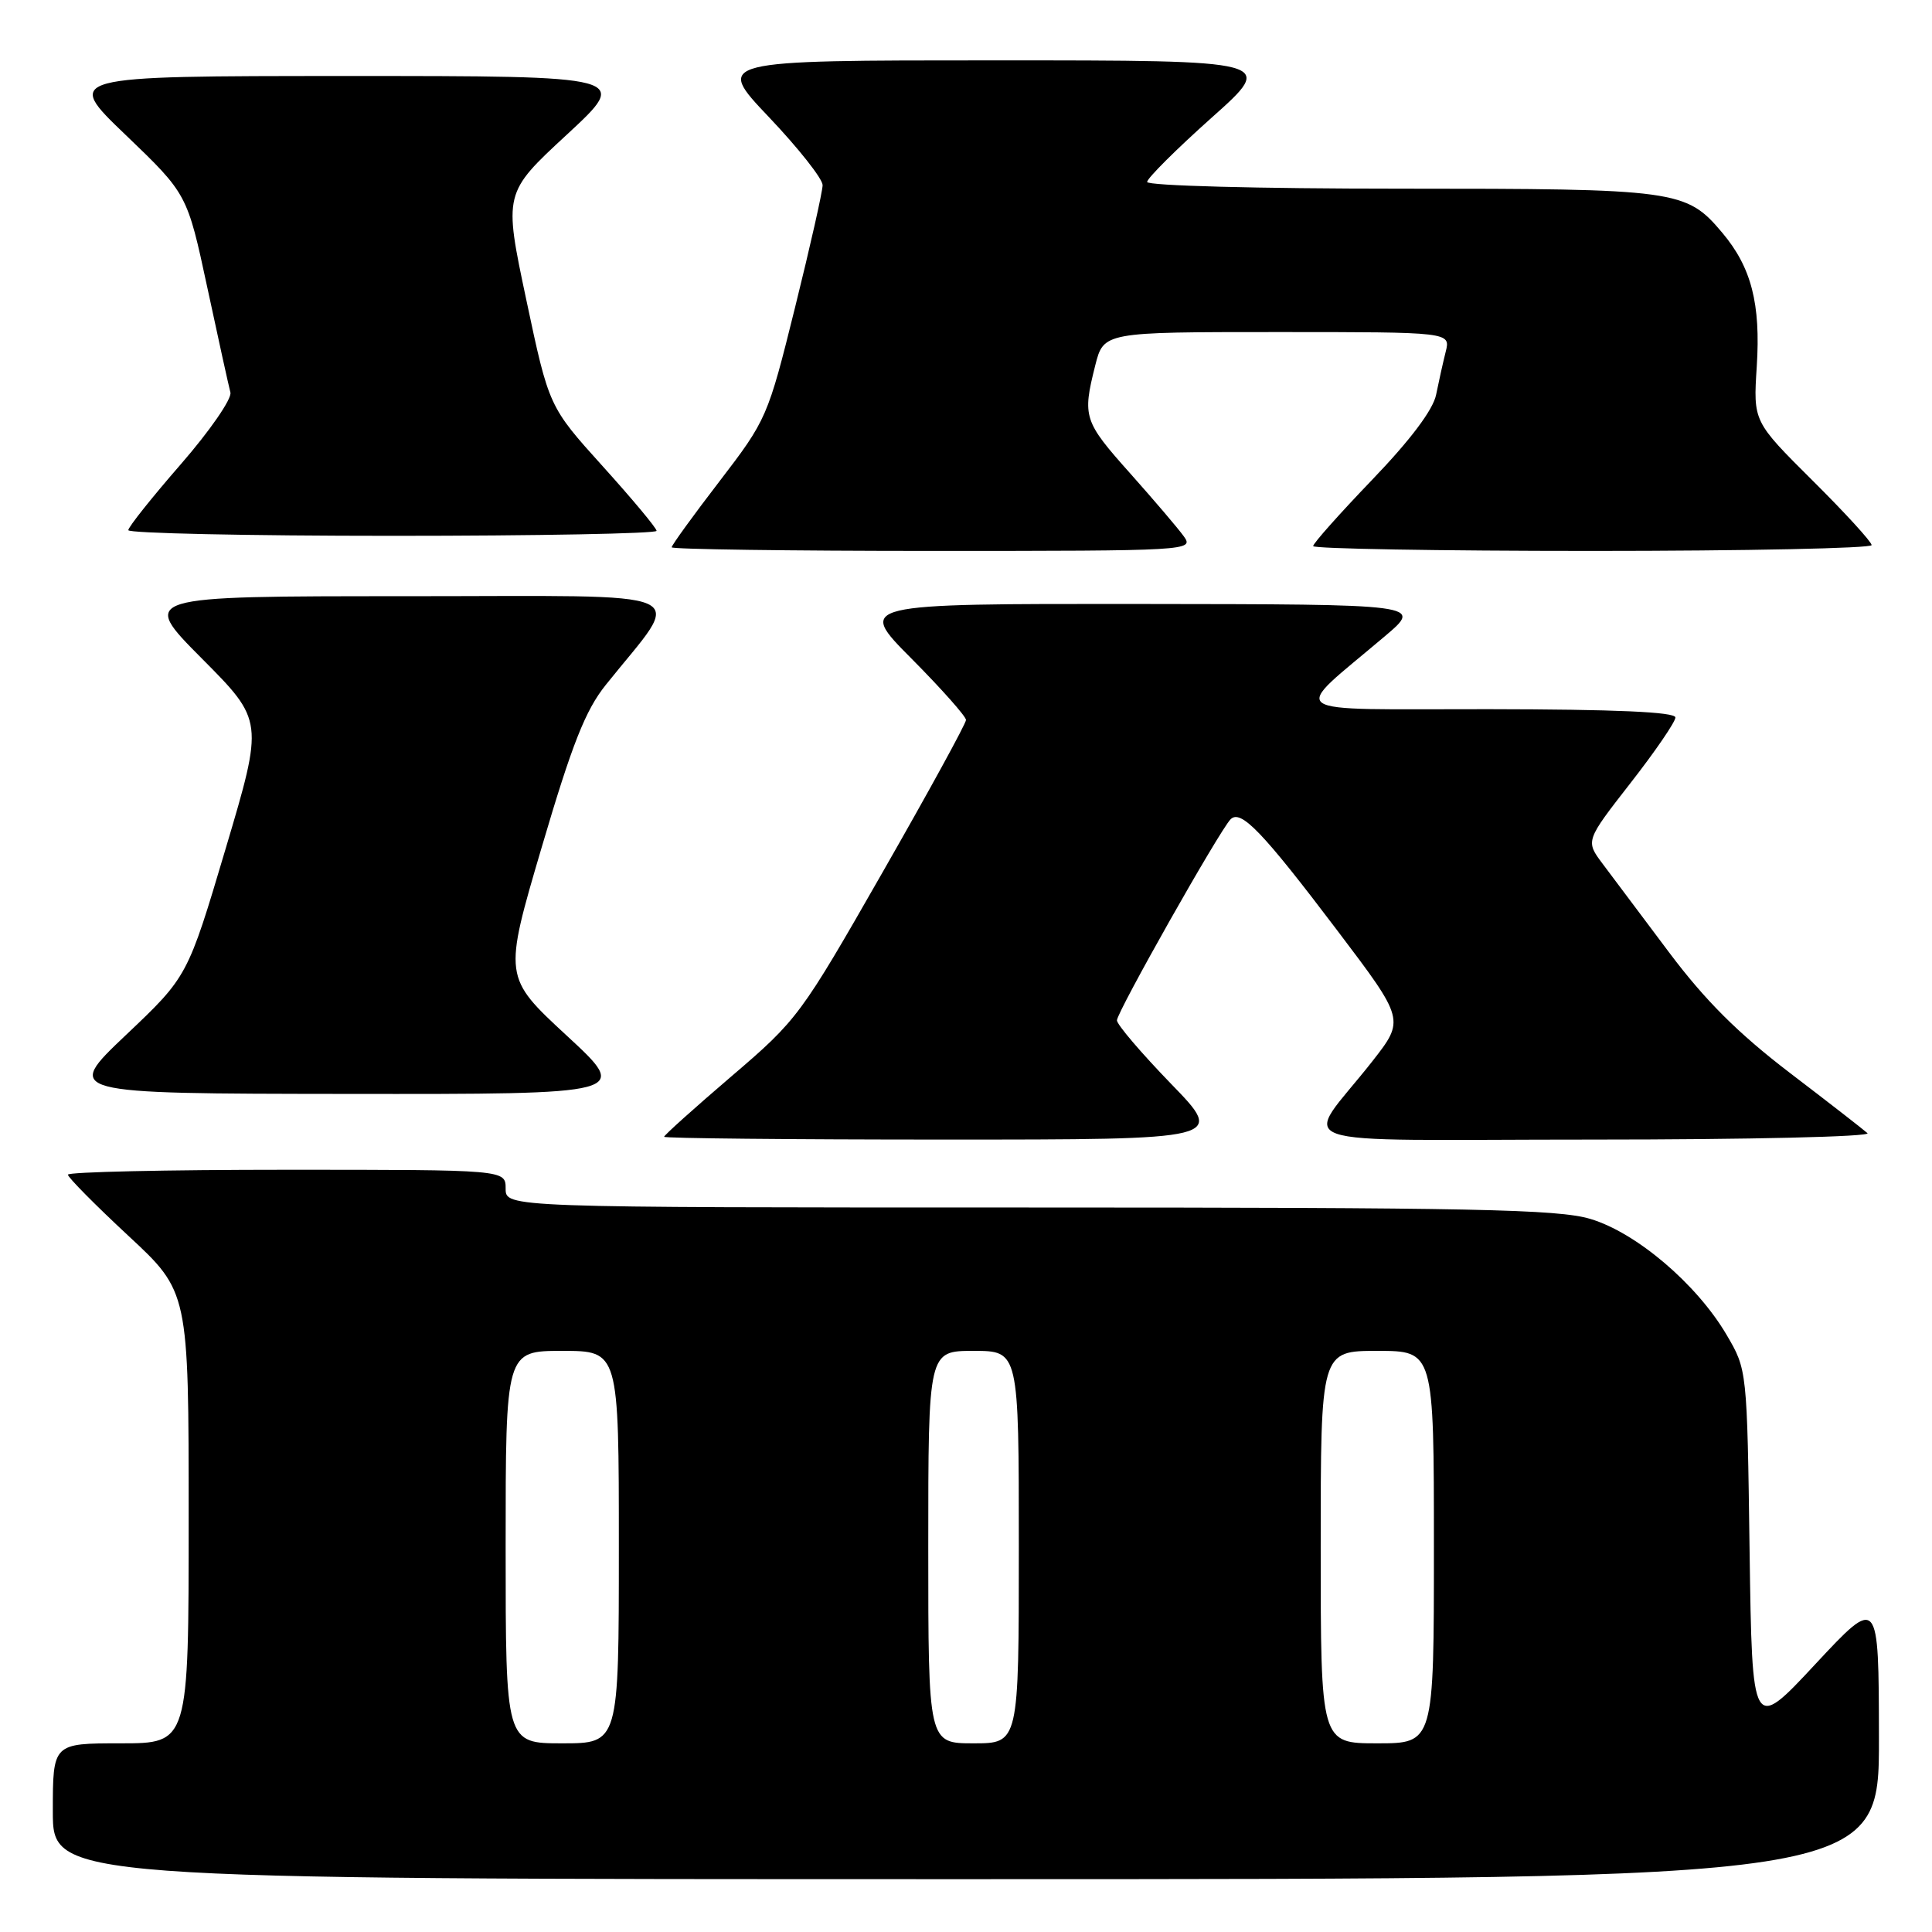 <?xml version="1.0" encoding="UTF-8" standalone="no"?>
<!DOCTYPE svg PUBLIC "-//W3C//DTD SVG 1.1//EN" "http://www.w3.org/Graphics/SVG/1.1/DTD/svg11.dtd" >
<svg xmlns="http://www.w3.org/2000/svg" xmlns:xlink="http://www.w3.org/1999/xlink" version="1.1" viewBox="0 0 256 256">
 <g >
 <path fill="currentColor"
d=" M 248.97 230.25 C 248.94 211.50 248.94 211.50 240.55 220.50 C 232.17 229.50 232.17 229.50 231.83 205.50 C 231.50 181.50 231.50 181.50 228.78 176.87 C 224.82 170.13 216.80 163.32 210.72 161.51 C 206.40 160.23 195.23 160.00 136.32 160.00 C 67.00 160.00 67.00 160.00 67.00 157.50 C 67.00 155.00 67.00 155.00 38.00 155.00 C 22.05 155.00 9.00 155.29 9.00 155.65 C 9.00 156.01 12.60 159.65 17.00 163.74 C 25.00 171.17 25.00 171.17 25.00 201.09 C 25.00 231.00 25.00 231.00 16.00 231.00 C 7.00 231.00 7.00 231.00 7.00 240.00 C 7.00 249.00 7.00 249.00 128.00 249.00 C 249.00 249.00 249.00 249.00 248.97 230.25 Z  M 155.17 143.61 C 151.23 139.54 148.00 135.76 148.00 135.20 C 148.00 134.10 161.57 110.09 163.05 108.57 C 164.40 107.19 167.25 110.15 177.21 123.31 C 186.15 135.12 186.15 135.12 181.83 140.64 C 172.62 152.38 168.71 151.00 211.12 151.00 C 231.76 151.00 247.98 150.62 247.45 150.15 C 246.93 149.68 242.28 146.06 237.11 142.12 C 230.30 136.91 225.93 132.55 221.18 126.22 C 217.59 121.42 213.62 116.13 212.36 114.46 C 210.08 111.42 210.08 111.42 216.04 103.77 C 219.32 99.57 222.00 95.65 222.00 95.07 C 222.00 94.34 214.08 93.99 197.25 93.97 C 169.36 93.94 170.88 95.01 183.53 84.28 C 188.50 80.07 188.50 80.07 151.03 80.03 C 113.55 80.00 113.55 80.00 120.78 87.27 C 124.75 91.27 128.00 94.93 128.00 95.40 C 128.00 95.87 123.02 104.97 116.93 115.61 C 106.10 134.56 105.68 135.13 96.93 142.61 C 92.02 146.81 88.00 150.42 88.00 150.63 C 88.00 150.83 104.73 151.00 125.17 151.00 C 162.34 151.00 162.34 151.00 155.17 143.61 Z  M 75.10 137.23 C 66.71 129.47 66.71 129.47 71.79 112.23 C 75.82 98.55 77.57 94.12 80.27 90.75 C 90.66 77.76 93.43 79.00 53.89 79.00 C 18.54 79.00 18.54 79.00 26.74 87.25 C 34.94 95.50 34.94 95.50 29.90 112.45 C 24.86 129.40 24.86 129.40 16.68 137.15 C 8.50 144.91 8.50 144.91 46.00 144.95 C 83.50 144.99 83.50 144.99 75.10 137.23 Z  M 156.87 71.08 C 156.12 70.03 152.91 66.27 149.75 62.72 C 143.59 55.82 143.41 55.24 145.12 48.44 C 146.24 44.00 146.24 44.00 169.23 44.00 C 192.22 44.00 192.22 44.00 191.56 46.62 C 191.20 48.06 190.63 50.62 190.29 52.31 C 189.89 54.30 186.90 58.28 181.84 63.55 C 177.53 68.04 174.00 72.00 174.00 72.36 C 174.00 72.71 190.65 73.00 211.00 73.00 C 231.35 73.00 248.00 72.65 248.00 72.23 C 248.00 71.80 244.47 67.94 240.15 63.65 C 232.31 55.85 232.31 55.85 232.78 48.56 C 233.31 40.25 232.07 35.42 228.21 30.84 C 223.43 25.16 222.25 25.00 185.53 25.00 C 166.70 25.00 152.00 24.61 152.00 24.11 C 152.00 23.63 155.84 19.80 160.53 15.61 C 169.07 8.00 169.07 8.00 131.91 8.00 C 94.75 8.00 94.75 8.00 101.87 15.50 C 105.79 19.63 109.00 23.69 109.00 24.53 C 109.00 25.36 107.35 32.67 105.34 40.77 C 101.74 55.28 101.58 55.63 95.34 63.77 C 91.85 68.31 89.00 72.25 89.00 72.52 C 89.00 72.78 104.58 73.00 123.62 73.00 C 157.55 73.00 158.22 72.96 156.87 71.08 Z  M 87.00 70.34 C 87.00 69.98 83.79 66.13 79.87 61.79 C 72.74 53.89 72.74 53.89 69.74 39.74 C 66.74 25.58 66.74 25.58 75.12 17.83 C 83.50 10.07 83.50 10.07 46.00 10.07 C 8.50 10.08 8.50 10.08 16.66 17.89 C 24.81 25.71 24.81 25.71 27.47 38.10 C 28.93 44.92 30.31 51.17 30.53 52.00 C 30.75 52.83 27.80 57.10 23.97 61.50 C 20.14 65.90 17.00 69.84 17.00 70.25 C 17.00 70.66 32.75 71.00 52.00 71.00 C 71.25 71.00 87.00 70.70 87.00 70.34 Z  M 67.00 205.00 C 67.00 179.00 67.00 179.00 74.50 179.00 C 82.00 179.00 82.00 179.00 82.00 205.00 C 82.00 231.00 82.00 231.00 74.50 231.00 C 67.00 231.00 67.00 231.00 67.00 205.00 Z  M 123.00 205.00 C 123.00 179.00 123.00 179.00 129.00 179.00 C 135.00 179.00 135.00 179.00 135.00 205.00 C 135.00 231.00 135.00 231.00 129.00 231.00 C 123.00 231.00 123.00 231.00 123.00 205.00 Z  M 175.00 205.00 C 175.00 179.00 175.00 179.00 182.50 179.00 C 190.00 179.00 190.00 179.00 190.00 205.00 C 190.00 231.00 190.00 231.00 182.50 231.00 C 175.00 231.00 175.00 231.00 175.00 205.00 Z "/>
</g>
</svg>